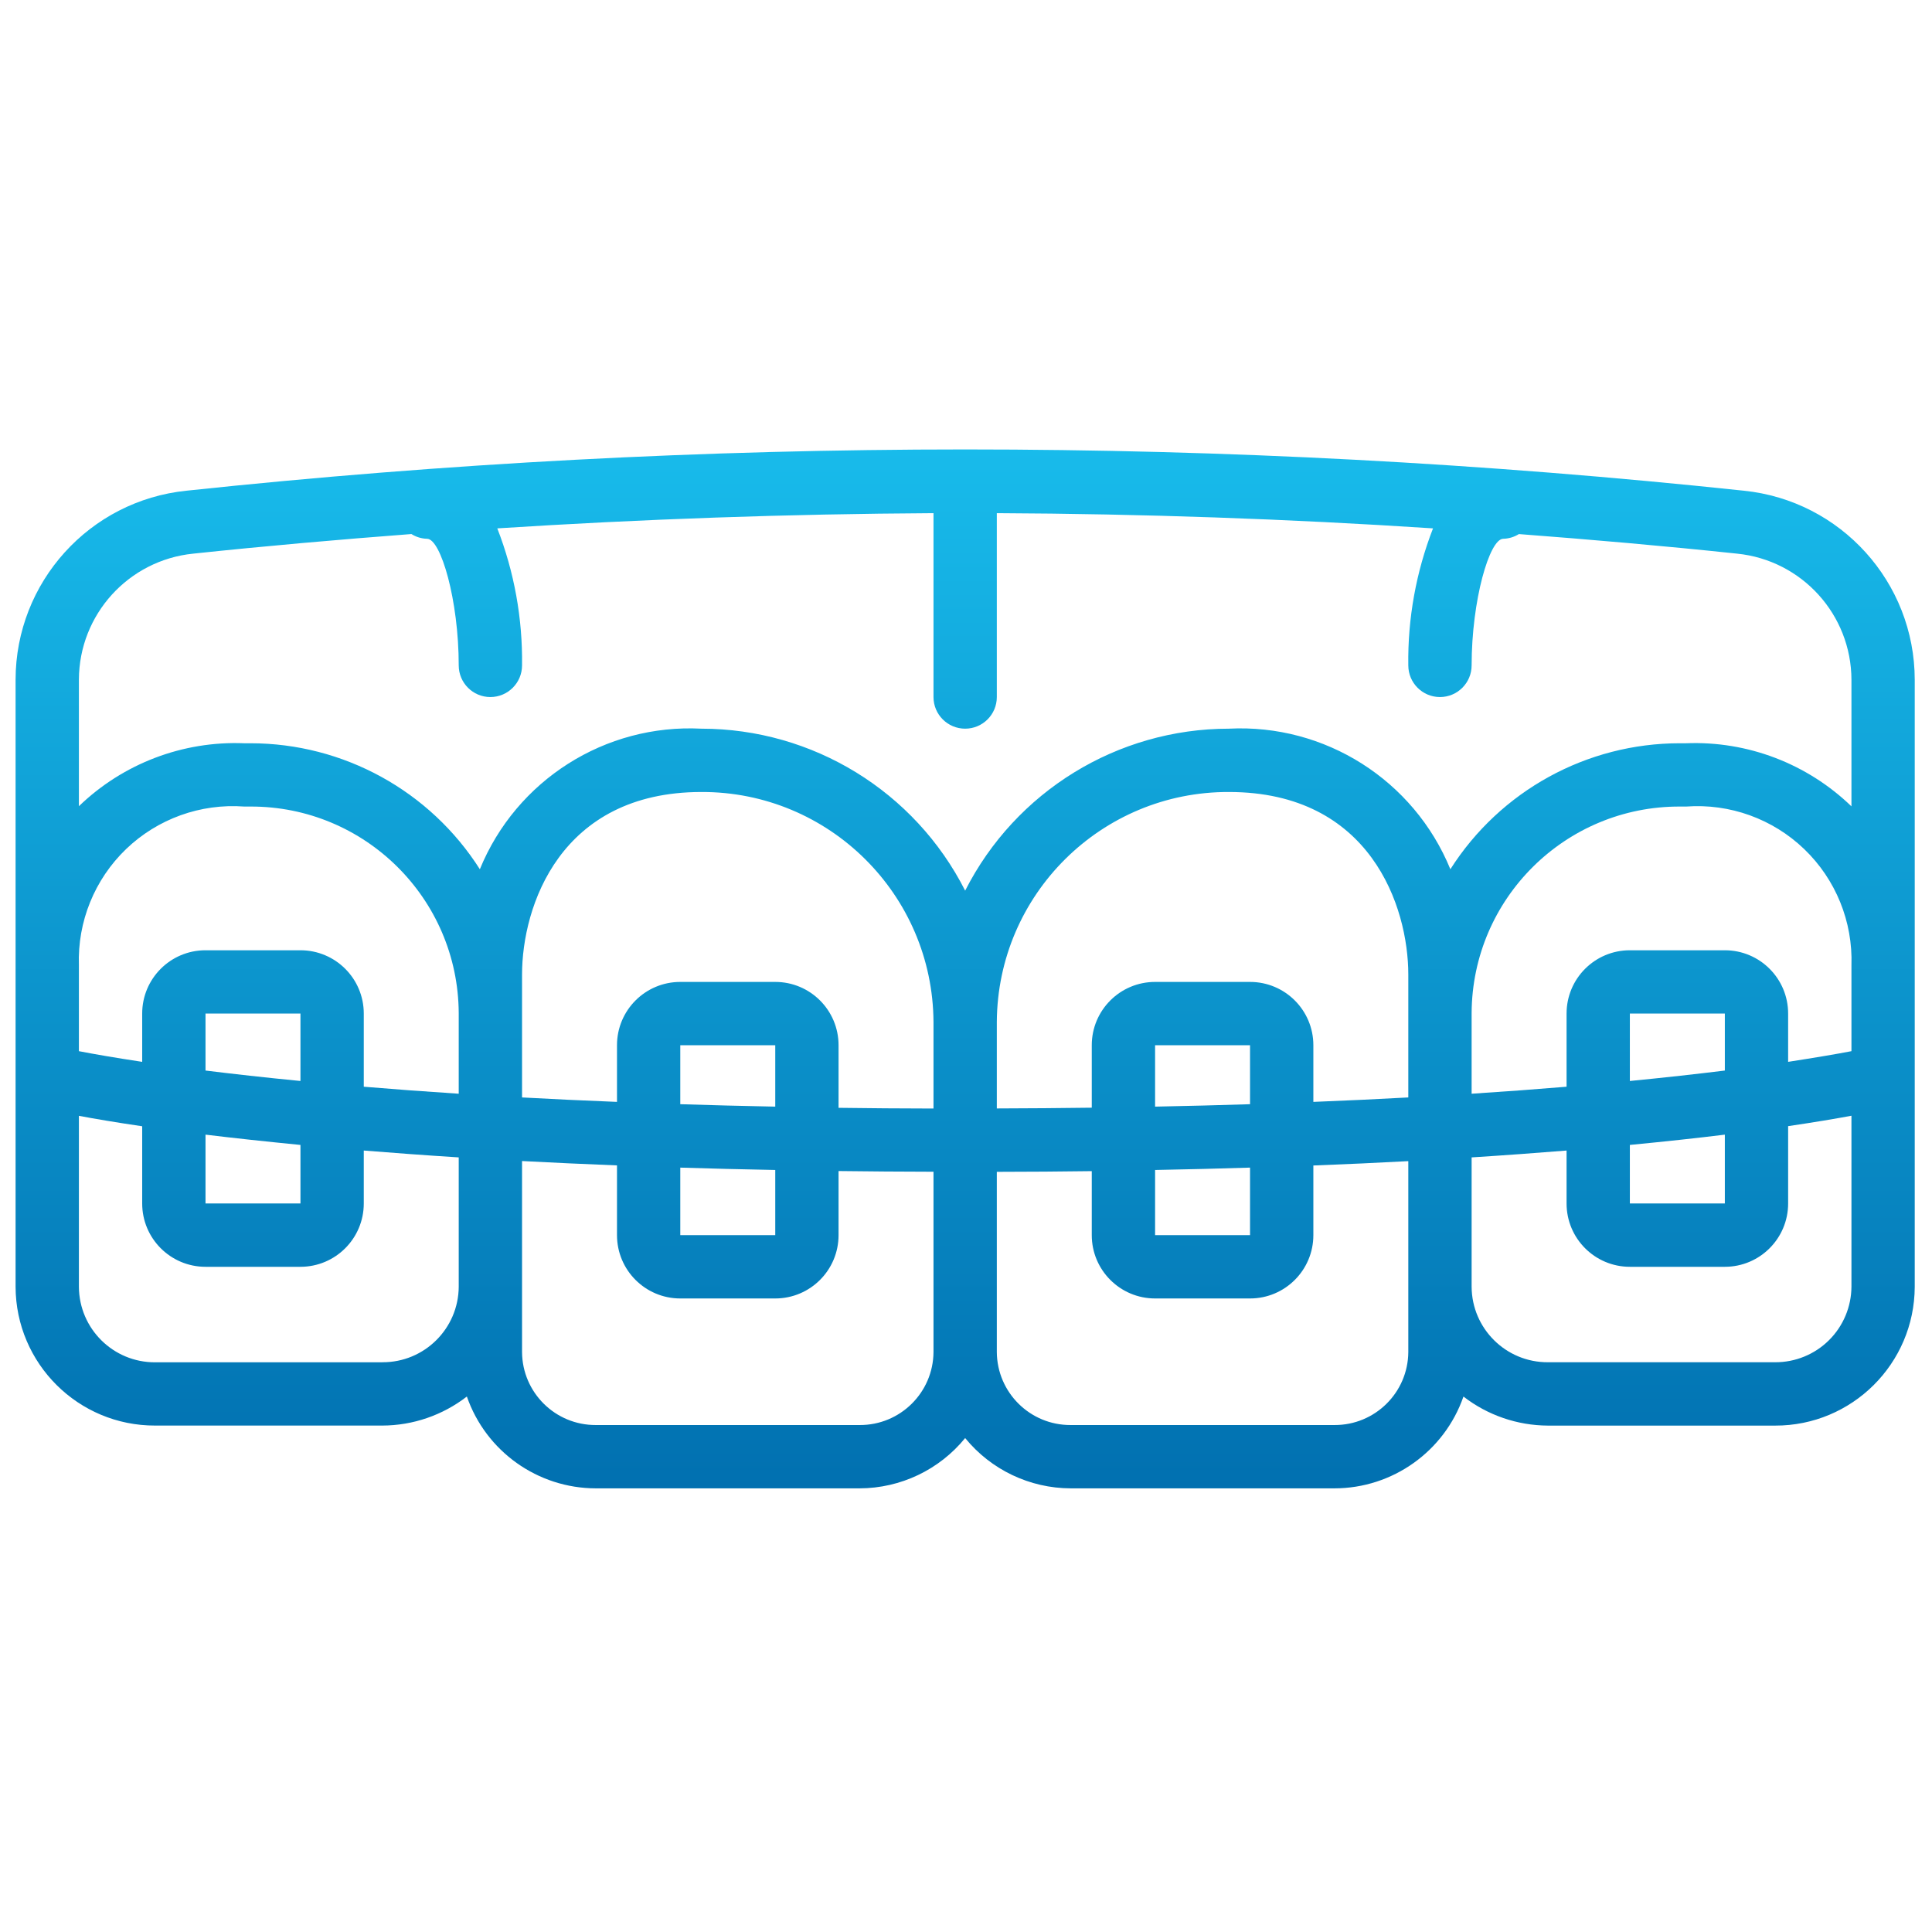 <svg width="62" height="62" viewBox="0 0 62 62" fill="none" xmlns="http://www.w3.org/2000/svg">
<g clip-path="url(#clip0)">
<path d="M55.961 15.747C39.349 13.982 22.597 13.982 5.985 15.747C2.872 16.065 0.503 18.685 0.5 21.814L0.5 41.294C0.508 43.761 2.514 45.755 4.981 45.748H12.271C13.253 45.745 14.205 45.417 14.982 44.816C15.596 46.579 17.256 47.76 19.122 47.763H27.587C28.901 47.759 30.143 47.167 30.973 46.149C31.803 47.167 33.045 47.759 34.359 47.763H42.824C44.69 47.761 46.35 46.579 46.964 44.817C47.741 45.418 48.694 45.745 49.676 45.749H56.965C59.432 45.756 61.438 43.761 61.446 41.294V21.814C61.443 18.685 59.074 16.065 55.961 15.747V15.747ZM45.194 32.508V35.218C44.23 35.271 43.215 35.319 42.147 35.361V33.542C42.147 32.42 41.237 31.511 40.115 31.511H37.068C35.946 31.511 35.036 32.42 35.036 33.542V35.547C34.054 35.56 33.036 35.568 31.989 35.571V32.798C32.012 28.705 35.344 25.402 39.438 25.416C43.982 25.416 45.194 29.1 45.194 31.276V32.508ZM53.911 25.883H54.114C55.513 25.781 56.89 26.278 57.901 27.25C58.913 28.223 59.462 29.578 59.415 30.98V33.733C58.956 33.822 58.284 33.936 57.383 34.076V32.526C57.383 31.404 56.474 30.495 55.352 30.495H52.304C51.182 30.495 50.273 31.404 50.273 32.526V34.874C49.331 34.953 48.315 35.028 47.226 35.099V32.508C47.246 28.834 50.237 25.871 53.911 25.883V25.883ZM55.352 38.621H52.304V36.742C53.444 36.632 54.46 36.522 55.352 36.412V38.621ZM52.304 34.69V32.526H55.352V34.355C54.467 34.464 53.455 34.578 52.304 34.69ZM40.115 39.637H37.068V37.546C38.122 37.526 39.141 37.501 40.115 37.47V39.637ZM37.068 35.513V33.542H40.115V35.435C39.141 35.466 38.123 35.492 37.068 35.513ZM29.957 35.574C28.91 35.574 27.892 35.563 26.91 35.551V33.542C26.91 32.42 26.001 31.511 24.879 31.511H21.831C20.709 31.511 19.8 32.42 19.8 33.542V35.361C18.732 35.319 17.716 35.271 16.753 35.218V31.276C16.753 29.1 17.964 25.416 22.509 25.416C26.602 25.402 29.934 28.705 29.957 32.798V35.574ZM24.879 39.637H21.831V37.47C22.806 37.501 23.825 37.526 24.879 37.546V39.637ZM21.831 35.435V33.542H24.879V35.513C23.824 35.492 22.806 35.466 21.831 35.435ZM14.721 35.099C13.63 35.028 12.614 34.953 11.674 34.874V32.526C11.674 31.404 10.764 30.495 9.642 30.495H6.595C5.473 30.495 4.563 31.404 4.563 32.526V34.076C3.662 33.94 2.99 33.822 2.532 33.733V30.98C2.484 29.578 3.034 28.221 4.046 27.248C5.058 26.276 6.436 25.78 7.836 25.883H8.039C11.711 25.873 14.7 28.836 14.721 32.508V35.099ZM9.642 38.621H6.595V36.412C7.486 36.52 8.501 36.63 9.642 36.742V38.621ZM6.595 34.355V32.526H9.642V34.69C8.491 34.578 7.479 34.464 6.595 34.355ZM12.271 43.718H4.981C3.635 43.725 2.539 42.64 2.532 41.294L2.532 35.808C3.039 35.904 3.714 36.018 4.563 36.143V38.621C4.563 39.743 5.473 40.653 6.595 40.653H9.642C10.764 40.653 11.674 39.743 11.674 38.621V36.922C12.619 36.998 13.63 37.073 14.721 37.142V41.294C14.712 42.639 13.616 43.723 12.271 43.716V43.718ZM27.587 45.731H19.122C17.821 45.737 16.761 44.689 16.753 43.388V37.259C17.717 37.31 18.733 37.357 19.8 37.399V39.637C19.8 40.759 20.709 41.669 21.831 41.669H24.879C26.001 41.669 26.91 40.759 26.91 39.637V37.58C27.891 37.593 28.911 37.599 29.957 37.602V43.392C29.946 44.691 28.887 45.737 27.587 45.731ZM45.194 43.388C45.185 44.689 44.125 45.737 42.824 45.731H34.359C33.058 45.737 31.998 44.689 31.989 43.388V37.605C33.035 37.605 34.055 37.595 35.036 37.583V39.637C35.036 40.759 35.946 41.669 37.068 41.669H40.115C41.237 41.669 42.147 40.759 42.147 39.637V37.402C43.215 37.361 44.23 37.314 45.194 37.262V43.391V43.388ZM56.965 43.716H49.676C48.33 43.723 47.234 42.639 47.226 41.294V37.142C48.316 37.073 49.327 36.998 50.273 36.922V38.621C50.273 39.743 51.182 40.653 52.304 40.653H55.352C56.474 40.653 57.383 39.743 57.383 38.621V36.139C58.232 36.014 58.907 35.9 59.415 35.805V41.289C59.412 41.936 59.152 42.555 58.693 43.01C58.233 43.466 57.611 43.719 56.965 43.716V43.716ZM54.109 23.852H53.906C50.922 23.852 48.145 25.377 46.544 27.895C45.372 25.034 42.521 23.225 39.433 23.384C35.86 23.386 32.59 25.395 30.973 28.582C29.356 25.394 26.084 23.385 22.509 23.384C19.421 23.225 16.57 25.034 15.399 27.895C13.797 25.377 11.02 23.852 8.036 23.852H7.833C5.864 23.774 3.949 24.504 2.532 25.872L2.532 21.809C2.539 19.721 4.124 17.976 6.202 17.767C8.531 17.52 10.866 17.316 13.203 17.138C13.354 17.233 13.527 17.286 13.705 17.29C14.146 17.29 14.721 19.261 14.721 21.353C14.721 21.914 15.176 22.369 15.736 22.369C16.297 22.369 16.753 21.914 16.753 21.353C16.773 19.85 16.504 18.357 15.959 16.956C20.619 16.657 25.285 16.494 29.957 16.468V22.369C29.957 22.93 30.412 23.384 30.973 23.384C31.534 23.384 31.989 22.93 31.989 22.369V16.468C36.661 16.489 41.327 16.651 45.987 16.956C45.443 18.357 45.173 19.85 45.194 21.353C45.194 21.914 45.649 22.369 46.21 22.369C46.77 22.369 47.226 21.914 47.226 21.353C47.226 19.261 47.8 17.29 48.241 17.29C48.419 17.286 48.592 17.233 48.743 17.139C51.079 17.317 53.415 17.52 55.745 17.767C57.825 17.977 59.41 19.725 59.415 21.814V25.877C57.997 24.506 56.08 23.774 54.109 23.852V23.852Z" fill="url(#paint0_linear)"/>
</g>
<defs>
<linearGradient id="paint0_linear" x1="30.973" y1="14.423" x2="30.973" y2="47.763" gradientUnits="userSpaceOnUse">
<stop stop-color="#18BBEB"/>
<stop offset="1" stop-color="#0170B0"/>
</linearGradient>
<clipPath id="clip0">
<rect width="60.946" height="60.946" fill="white" transform="translate(0.5 0.615)"/>
</clipPath>
</defs>
</svg>
